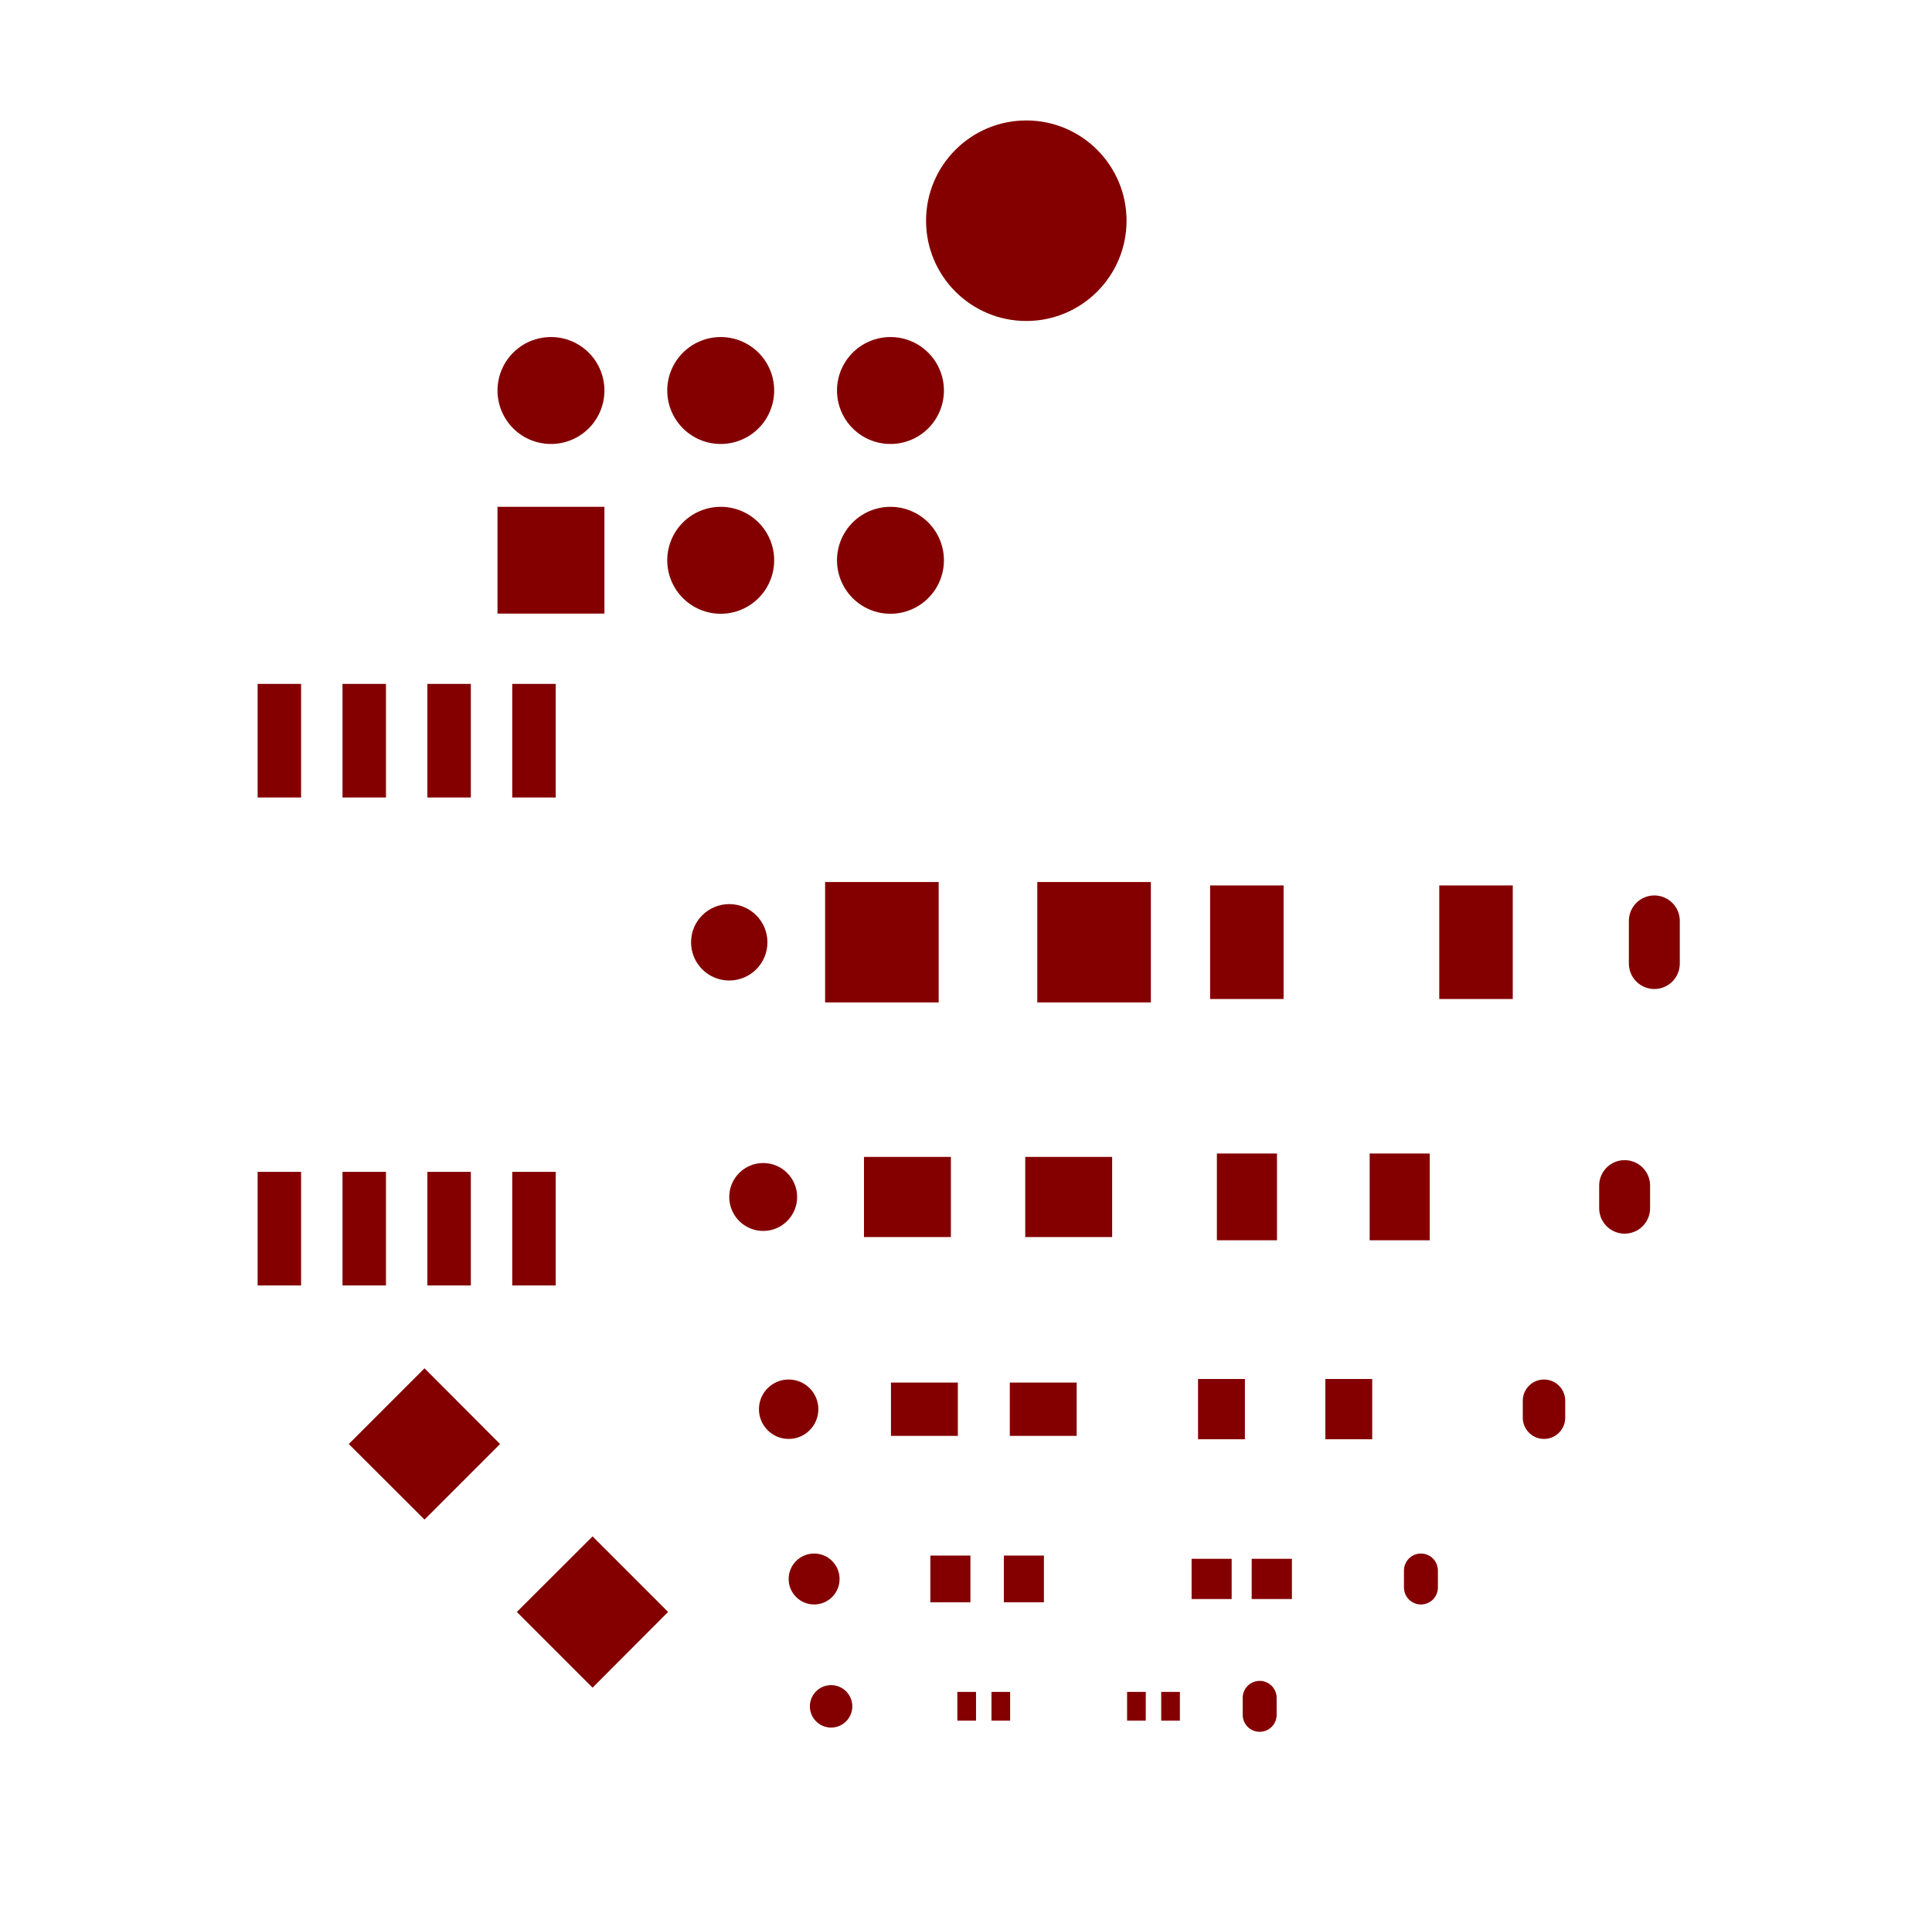 <?xml version="1.0" standalone="no"?>
 <!DOCTYPE svg PUBLIC "-//W3C//DTD SVG 1.1//EN" 
 "http://www.w3.org/Graphics/SVG/1.1/DTD/svg11.dtd"> 
<svg xmlns="http://www.w3.org/2000/svg" version="1.1" 
    width="2.891cm" height="2.883cm" viewBox="0 0 11380 11350 ">
<title>SVG Picture created as base-brd.svg date 2017/07/26 21:06:41 </title>
  <desc>Picture generated by PCBNEW </desc>
<g style="fill:#000000; fill-opacity:1;stroke:#000000; stroke-opacity:1;
stroke-linecap:round; stroke-linejoin:round; "
 transform="translate(0 0) scale(1 1)">
</g>
<g style="fill:#000000; fill-opacity:0.0; 
stroke:#000000; stroke-width:-0; stroke-opacity:1; 
stroke-linecap:round; stroke-linejoin:round;">
</g>
<g style="fill:#840000; fill-opacity:0.0; 
stroke:#840000; stroke-width:-0; stroke-opacity:1; 
stroke-linecap:round; stroke-linejoin:round;">
</g>
<g style="fill:#840000; fill-opacity:0.0; 
stroke:#840000; stroke-width:0; stroke-opacity:1; 
stroke-linecap:round; stroke-linejoin:round;">
</g>
<g style="fill:#840000; fill-opacity:1.0; 
stroke:#840000; stroke-width:0; stroke-opacity:1; 
stroke-linecap:round; stroke-linejoin:round;">
<polyline style="fill-rule:evenodd;"
points="2500,8059
2054,8505
2500,8950
2945,8505
2500,8059
" /> 
<polyline style="fill-rule:evenodd;"
points="3490,9049
3044,9494
3490,9940
3935,9494
3490,9049
" /> 
<polyline style="fill-rule:evenodd;"
points="3017,7571
3273,7571
3273,6902
3017,6902
3017,7571
" /> 
<polyline style="fill-rule:evenodd;"
points="2517,7571
2773,7571
2773,6902
2517,6902
2517,7571
" /> 
<polyline style="fill-rule:evenodd;"
points="2017,7571
2273,7571
2273,6902
2017,6902
2017,7571
" /> 
<polyline style="fill-rule:evenodd;"
points="1517,7571
1773,7571
1773,6902
1517,6902
1517,7571
" /> 
<polyline style="fill-rule:evenodd;"
points="1517,4697
1773,4697
1773,4028
1517,4028
1517,4697
" /> 
<polyline style="fill-rule:evenodd;"
points="2017,4697
2273,4697
2273,4028
2017,4028
2017,4697
" /> 
<polyline style="fill-rule:evenodd;"
points="2517,4697
2773,4697
2773,4028
2517,4028
2517,4697
" /> 
<polyline style="fill-rule:evenodd;"
points="3017,4697
3273,4697
3273,4028
3017,4028
3017,4697
" /> 
<circle cx="4495.24" cy="7050" r="200" /> 
</g>
<g style="fill:#840000; fill-opacity:1.0; 
stroke:#840000; stroke-width:39.37; stroke-opacity:1; 
stroke-linecap:round; stroke-linejoin:round;">
</g>
<g style="fill:#840000; fill-opacity:1.0; 
stroke:#840000; stroke-width:0; stroke-opacity:1; 
stroke-linecap:round; stroke-linejoin:round;">
<polyline style="fill-rule:evenodd;"
points="5480,9162
5480,9437
5716,9437
5716,9162
5480,9162
" /> 
<polyline style="fill-rule:evenodd;"
points="5913,9162
5913,9437
6149,9437
6149,9162
5913,9162
" /> 
<polyline style="fill-rule:evenodd;"
points="7019,9181
7019,9418
7255,9418
7255,9181
7019,9181
" /> 
<polyline style="fill-rule:evenodd;"
points="7373,9181
7373,9418
7610,9418
7610,9181
7373,9181
" /> 
<polyline style="fill-rule:evenodd;"
points="5248,8143
5248,8457
5642,8457
5642,8143
5248,8143
" /> 
<polyline style="fill-rule:evenodd;"
points="5948,8143
5948,8457
6342,8457
6342,8143
5948,8143
" /> 
<polyline style="fill-rule:evenodd;"
points="5089,6814
5089,7286
5601,7286
5601,6814
5089,6814
" /> 
<polyline style="fill-rule:evenodd;"
points="6039,6814
6039,7286
6551,7286
6551,6814
6039,6814
" /> 
<polyline style="fill-rule:evenodd;"
points="4860,5195
4860,5904
5529,5904
5529,5195
4860,5195
" /> 
<polyline style="fill-rule:evenodd;"
points="6110,5195
6110,5904
6779,5904
6779,5195
6110,5195
" /> 
<polyline style="fill-rule:evenodd;"
points="7057,8122
7057,8477
7333,8477
7333,8122
7057,8122
" /> 
<polyline style="fill-rule:evenodd;"
points="7807,8122
7807,8477
8083,8477
8083,8122
7807,8122
" /> 
<polyline style="fill-rule:evenodd;"
points="7128,5215
7128,5884
7561,5884
7561,5215
7128,5215
" /> 
<polyline style="fill-rule:evenodd;"
points="8478,5215
8478,5884
8911,5884
8911,5215
8478,5215
" /> 
<polyline style="fill-rule:evenodd;"
points="7168,6794
7168,7305
7522,7305
7522,6794
7168,6794
" /> 
<polyline style="fill-rule:evenodd;"
points="8068,6794
8068,7305
8422,7305
8422,6794
8068,6794
" /> 
<circle cx="6045.24" cy="1300" r="590.551" /> 
</g>
<g style="fill:#840000; fill-opacity:1.0; 
stroke:#840000; stroke-width:39.37; stroke-opacity:1; 
stroke-linecap:round; stroke-linejoin:round;">
</g>
<g style="fill:#840000; fill-opacity:1.0; 
stroke:#840000; stroke-width:629.921; stroke-opacity:1; 
stroke-linecap:round; stroke-linejoin:round;">
</g>
<g style="fill:#840000; fill-opacity:0.0; 
stroke:#840000; stroke-width:629.921; stroke-opacity:1; 
stroke-linecap:round; stroke-linejoin:round;">
<path d="M3245 2300
L3245 2300
" />
</g>
<g style="fill:#840000; fill-opacity:0.0; 
stroke:#840000; stroke-width:0; stroke-opacity:1; 
stroke-linecap:round; stroke-linejoin:round;">
</g>
<g style="fill:#840000; fill-opacity:1.0; 
stroke:#840000; stroke-width:0; stroke-opacity:1; 
stroke-linecap:round; stroke-linejoin:round;">
<polyline style="fill-rule:evenodd;"
points="3560,2985
2930,2985
2930,3614
3560,3614
3560,2985
" /> 
</g>
<g style="fill:#840000; fill-opacity:1.0; 
stroke:#840000; stroke-width:629.921; stroke-opacity:1; 
stroke-linecap:round; stroke-linejoin:round;">
</g>
<g style="fill:#840000; fill-opacity:0.0; 
stroke:#840000; stroke-width:629.921; stroke-opacity:1; 
stroke-linecap:round; stroke-linejoin:round;">
<path d="M4245 2300
L4245 2300
" />
<path d="M4245 3300
L4245 3300
" />
<path d="M5245 2300
L5245 2300
" />
<path d="M5245 3300
L5245 3300
" />
</g>
<g style="fill:#840000; fill-opacity:0.0; 
stroke:#840000; stroke-width:0; stroke-opacity:1; 
stroke-linecap:round; stroke-linejoin:round;">
</g>
<g style="fill:#840000; fill-opacity:1.0; 
stroke:#840000; stroke-width:0; stroke-opacity:1; 
stroke-linecap:round; stroke-linejoin:round;">
<polyline style="fill-rule:evenodd;"
points="6639,9965
6639,10134
6749,10134
6749,9965
6639,9965
" /> 
<polyline style="fill-rule:evenodd;"
points="6840,9965
6840,10134
6950,10134
6950,9965
6840,9965
" /> 
<polyline style="fill-rule:evenodd;"
points="5950,10134
5950,9965
5840,9965
5840,10134
5950,10134
" /> 
<polyline style="fill-rule:evenodd;"
points="5749,10134
5749,9965
5639,9965
5639,10134
5749,10134
" /> 
<circle cx="4295.24" cy="5550" r="225" /> 
</g>
<g style="fill:#840000; fill-opacity:1.0; 
stroke:#840000; stroke-width:39.37; stroke-opacity:1; 
stroke-linecap:round; stroke-linejoin:round;">
</g>
<g style="fill:#840000; fill-opacity:1.0; 
stroke:#840000; stroke-width:0; stroke-opacity:1; 
stroke-linecap:round; stroke-linejoin:round;">
<circle cx="4645.24" cy="8300" r="175" /> 
</g>
<g style="fill:#840000; fill-opacity:1.0; 
stroke:#840000; stroke-width:39.37; stroke-opacity:1; 
stroke-linecap:round; stroke-linejoin:round;">
</g>
<g style="fill:#840000; fill-opacity:1.0; 
stroke:#840000; stroke-width:0; stroke-opacity:1; 
stroke-linecap:round; stroke-linejoin:round;">
<circle cx="4795.24" cy="9300" r="150" /> 
</g>
<g style="fill:#840000; fill-opacity:1.0; 
stroke:#840000; stroke-width:39.37; stroke-opacity:1; 
stroke-linecap:round; stroke-linejoin:round;">
</g>
<g style="fill:#840000; fill-opacity:1.0; 
stroke:#840000; stroke-width:0; stroke-opacity:1; 
stroke-linecap:round; stroke-linejoin:round;">
<circle cx="4895.24" cy="10050" r="125" /> 
</g>
<g style="fill:#840000; fill-opacity:1.0; 
stroke:#840000; stroke-width:39.37; stroke-opacity:1; 
stroke-linecap:round; stroke-linejoin:round;">
</g>
<g style="fill:#840000; fill-opacity:1.0; 
stroke:#840000; stroke-width:300; stroke-opacity:1; 
stroke-linecap:round; stroke-linejoin:round;">
</g>
<g style="fill:#840000; fill-opacity:0.0; 
stroke:#840000; stroke-width:300; stroke-opacity:1; 
stroke-linecap:round; stroke-linejoin:round;">
<path d="M9745 5424
L9745 5675
" />
<path d="M9570 6983
L9570 7116
" />
</g>
<g style="fill:#840000; fill-opacity:0.0; 
stroke:#840000; stroke-width:250; stroke-opacity:1; 
stroke-linecap:round; stroke-linejoin:round;">
<path d="M9095 8250
L9095 8350
" />
</g>
<g style="fill:#840000; fill-opacity:0.0; 
stroke:#840000; stroke-width:200; stroke-opacity:1; 
stroke-linecap:round; stroke-linejoin:round;">
<path d="M8370 9250
L8370 9350
" />
<path d="M7420 10000
L7420 10100
" />
</g> 
</svg>
